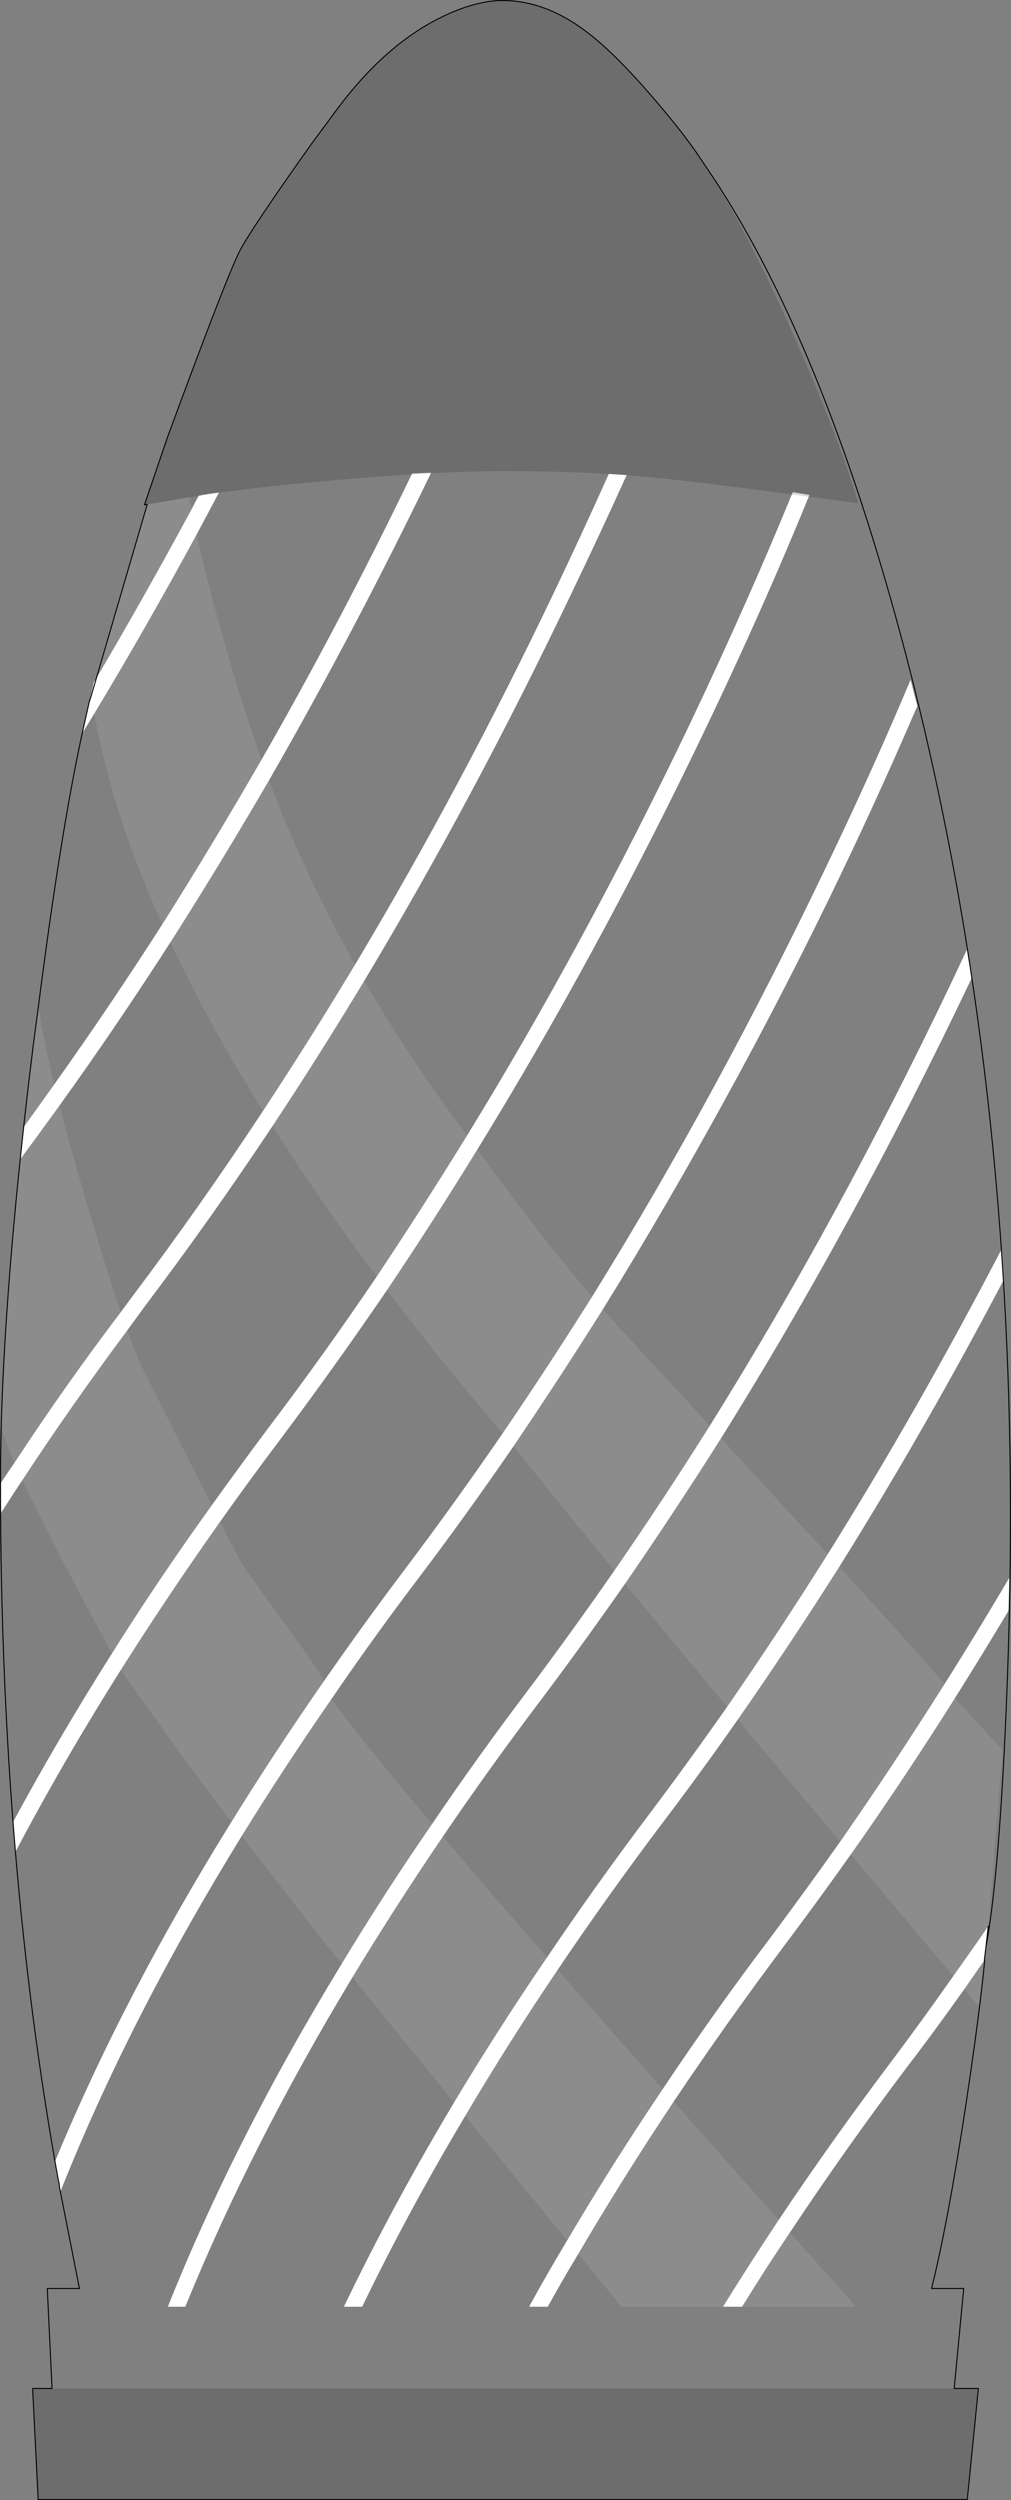 <?xml version="1.0" encoding="UTF-8" standalone="no"?>
<svg xmlns:xlink="http://www.w3.org/1999/xlink" height="2520.2px" width="1019.8px" xmlns="http://www.w3.org/2000/svg">
  <rect width="100%" height="100%" fill="#808080" stroke="none"/>
  <g transform="matrix(1.0, 0.0, 0.0, 1.0, 509.7, 1260.1)">
    <path d="M100.0 57.2 Q54.8 129.2 8.4 197.6 -38.8 266.4 -87.6 330.8 -134.0 392.0 -175.2 452.4 -224.0 522.8 -266.4 591.6 -379.6 775.2 -448.8 949.2 L-454.4 919.2 Q-385.2 752.0 -277.2 578.0 -234.4 508.8 -185.6 438.4 -145.2 380.0 -100.8 321.2 -50.8 254.8 -2.4 184.4 44.0 116.4 89.2 44.4 214.8 -158.4 326.0 -391.2 372.4 -488.0 408.8 -574.8 L415.6 -548.4 Q329.6 -348.4 224.0 -156.0 163.6 -45.6 100.0 57.2 M290.0 -764.0 L306.8 -761.2 Q241.6 -601.2 152.0 -424.0 65.6 -253.6 -28.8 -100.4 -72.8 -28.8 -118.8 39.6 -172.0 117.6 -227.2 191.2 -259.2 233.6 -289.2 276.0 -340.4 348.4 -386.0 420.4 -445.2 514.0 -494.0 606.4 L-496.4 576.4 Q-450.4 491.2 -395.6 404.8 -350.0 332.4 -298.0 260.0 -270.0 220.8 -240.4 181.2 -183.6 106.4 -129.2 26.0 -83.6 -42.4 -39.2 -114.4 80.0 -308.4 186.4 -530.8 244.4 -652.8 290.0 -764.0 M104.4 -782.4 L122.4 -781.2 Q96.4 -723.6 65.6 -659.6 -32.0 -455.2 -141.2 -273.2 -187.2 -196.8 -235.2 -124.4 -297.2 -31.2 -362.8 55.6 L-381.2 80.8 Q-437.2 156.0 -485.6 229.6 -497.6 247.6 -508.8 265.2 L-509.2 235.2 -493.2 211.6 Q-442.4 134.4 -388.0 62.8 L-375.6 46.0 Q-308.4 -43.2 -244.8 -139.6 -196.8 -212.4 -150.4 -289.6 -44.4 -466.8 50.8 -666.4 78.8 -725.2 104.4 -782.4 M483.2 716.0 L463.2 744.8 Q430.8 790.4 405.2 823.6 342.8 906.4 286.8 990.8 262.0 1027.6 238.8 1065.2 L219.6 1065.2 Q246.4 1022.0 275.6 978.0 329.6 897.2 392.4 814.0 420.0 777.2 452.4 731.2 469.2 707.65 487.15 681.7 L483.6 715.6 Q483.6 716.0 483.2 716.0 M335.2 322.0 Q286.4 398.8 236.0 471.2 198.0 525.6 158.8 577.2 102.4 652.0 52.8 725.6 2.8 799.6 -40.4 872.8 -98.4 970.0 -144.4 1065.2 L-162.8 1065.2 Q-113.6 962.8 -51.6 859.2 -8.0 786.4 42.0 713.2 90.8 640.8 146.0 567.6 186.0 514.4 225.2 458.4 275.2 386.0 323.6 309.2 415.6 162.4 500.8 -1.2 L502.8 30.0 Q422.0 183.6 335.2 322.0 M453.6 451.6 Q402.4 532.8 350.0 607.2 316.0 655.2 282.0 700.4 222.4 780.0 169.6 858.8 118.4 935.6 73.6 1012.0 57.6 1038.4 42.8 1065.2 L24.0 1065.2 Q42.4 1031.6 62.4 998.4 107.2 922.4 158.4 846.4 210.4 768.4 269.2 690.8 304.4 643.6 339.2 594.4 391.2 519.6 442.0 439.2 475.6 386.0 508.4 330.4 L507.6 363.6 Q480.8 408.4 453.6 451.6 M217.2 190.4 Q170.4 264.4 121.6 335.2 79.2 396.0 35.6 454.0 -16.8 523.2 -63.2 591.6 -111.6 662.8 -154.0 732.8 -256.4 902.4 -322.8 1065.2 L-340.4 1065.2 Q-272.8 896.0 -164.8 719.2 -122.8 649.6 -74.0 578.8 -28.8 512.0 22.4 444.4 67.2 384.8 110.8 322.0 159.2 252.0 206.0 177.6 335.2 -29.2 449.2 -268.0 L465.6 -302.8 470.4 -274.0 Q352.0 -25.2 217.2 190.4 M-94.0 -782.8 L-74.8 -783.6 Q-152.8 -622.4 -237.6 -474.8 -286.0 -391.6 -336.4 -312.4 -391.6 -226.4 -450.0 -145.2 -472.0 -114.8 -489.4 -91.3 L-486.1 -123.4 -454.8 -167.2 Q-398.4 -246.4 -344.4 -330.8 -294.0 -410.8 -245.6 -494.8 -166.4 -632.8 -94.0 -782.8 M-309.2 -760.4 Q-299.2 -762.4 -288.8 -763.6 L-311.2 -721.6 Q-362.0 -628.0 -416.0 -538.4 L-426.8 -520.8 -419.6 -552.8 -418.0 -559.6 -414.8 -573.2 -414.4 -573.2 Q-364.8 -657.2 -316.4 -746.8 -312.8 -754.0 -309.2 -760.4" fill="#ffffff" fill-rule="evenodd" stroke="none"/>
    <path d="M-361.2 -751.6 L-364.0 -751.2 -340.8 -819.2 Q-278.8 -987.6 -266.8 -1009.2 -253.6 -1033.2 -196.0 -1114.4 L-173.2 -1145.2 Q-122.8 -1214.8 -62.8 -1243.6 -29.2 -1259.6 -2.8 -1259.6 41.2 -1259.6 83.6 -1226.8 121.2 -1198.0 178.4 -1126.0 L190.8 -1109.2 201.6 -1093.2 Q240.4 -1034.0 285.6 -933.6 335.2 -823.6 356.0 -752.8 198.8 -774.0 152.8 -778.4 85.2 -785.2 0.0 -785.2 -70.4 -785.2 -172.0 -776.0 -261.6 -768.4 -318.8 -758.8 L-361.2 -751.6 M452.8 1147.6 L477.2 1147.6 466.0 1259.6 -471.2 1259.6 -476.8 1147.6 -457.2 1147.6 452.8 1147.6" fill="#000000" fill-opacity="0.149" fill-rule="evenodd" stroke="none"/>
    <path d="M-318.8 -758.8 Q-261.6 -768.4 -172.0 -776.0 -70.4 -785.2 0.0 -785.2 85.2 -785.2 152.8 -778.4 198.8 -774.0 356.0 -752.8 335.2 -823.6 285.6 -933.6 240.4 -1034.0 201.6 -1093.2 320.0 -920.8 404.0 -600.4 509.6 -197.6 509.6 269.2 509.6 372.0 504.0 490.8 496.8 638.8 484.8 702.8 L487.2 681.6 501.6 504.0 453.6 452.0 Q453.6 446.4 335.2 317.6 195.2 165.6 184.8 153.6 127.2 92.4 95.6 56.4 39.6 -6.4 -60.4 -145.2 -165.2 -290.8 -227.2 -444.8 -270.8 -552.8 -310.4 -715.6 L-318.8 -758.8 M483.2 716.0 L483.6 715.6 Q478.8 767.2 464.4 862.8 446.8 978.8 430.0 1046.8 L462.4 1046.8 452.8 1147.6 -457.2 1147.6 -462.0 1046.8 -429.6 1046.8 -448.8 949.2 -449.6 945.2 -450.0 941.6 -450.0 941.2 -450.8 938.0 Q-509.2 615.6 -509.2 235.2 -509.2 206.8 -508.4 176.0 -506.8 194.8 -466.0 275.2 -442.4 322.4 -388.0 422.8 -284.0 573.2 -126.0 768.0 -38.8 875.2 117.2 1065.2 L354.0 1065.2 Q-96.4 562.4 -175.2 452.8 -175.2 441.2 -214.8 387.2 -263.2 320.4 -264.4 318.4 -276.4 297.6 -361.6 127.6 -382.0 91.2 -426.0 -60.4 -463.6 -188.8 -470.8 -246.8 -448.4 -421.6 -426.8 -520.8 -422.0 -531.6 -420.8 -537.6 -420.4 -539.2 -418.4 -554.8 L-417.2 -556.8 Q-384.8 -344.4 -198.0 -68.8 -138.4 18.8 -65.6 109.2 -28.0 155.6 8.4 198.0 129.2 348.8 301.2 552.8 474.8 759.2 477.6 762.8 L483.2 716.0 M-419.6 -552.8 L-418.4 -557.2 -417.6 -558.8 -419.6 -552.8" fill="#ffffff" fill-opacity="0.0" fill-rule="evenodd" stroke="none"/>
    <path d="M-361.2 -751.6 L-318.8 -758.8 -310.4 -715.6 Q-270.8 -552.8 -227.2 -444.8 -165.2 -290.8 -60.4 -145.2 39.6 -6.4 95.6 56.4 127.2 92.4 184.8 153.6 195.2 165.6 335.2 317.6 453.6 446.4 453.6 452.0 L501.6 504.0 487.2 681.6 484.8 702.8 483.2 716.0 477.6 762.8 Q474.8 759.2 301.2 552.8 129.2 348.8 8.4 198.0 -28.0 155.6 -65.6 109.2 -138.4 18.8 -198.0 -68.8 -384.8 -344.4 -417.2 -556.8 L-418.4 -554.8 -419.6 -552.8 -417.6 -558.8 -418.4 -557.2 -417.2 -560.4 -361.2 -751.6 M-508.4 176.0 L-508.4 174.4 Q-503.6 15.6 -476.4 -204.4 L-470.8 -246.8 Q-463.6 -188.8 -426.0 -60.4 -382.0 91.2 -361.6 127.6 -276.4 297.6 -264.4 318.4 -263.2 320.4 -214.8 387.2 -175.2 441.2 -175.2 452.8 -96.4 562.4 354.0 1065.2 L117.2 1065.2 Q-38.8 875.2 -126.0 768.0 -284.0 573.2 -388.0 422.8 -442.4 322.4 -466.0 275.2 -506.8 194.8 -508.4 176.0 M-417.2 -560.4 L-417.6 -558.8 -417.2 -560.4" fill="#ffffff" fill-opacity="0.098" fill-rule="evenodd" stroke="none"/>
    <path d="M201.6 -1093.2 L190.8 -1109.2 178.4 -1126.0 Q121.2 -1198.0 83.6 -1226.8 41.2 -1259.6 -2.8 -1259.6 -29.2 -1259.6 -62.8 -1243.6 -122.8 -1214.8 -173.2 -1145.2 L-196.0 -1114.4 Q-253.6 -1033.2 -266.8 -1009.2 -278.8 -987.6 -340.8 -819.2 L-364.0 -751.2 -361.2 -751.6 -417.2 -560.4 -417.6 -558.8 -419.6 -552.8 -426.8 -520.8 Q-448.4 -421.6 -470.8 -246.8 L-476.4 -204.4 Q-503.6 15.6 -508.4 174.4 L-508.4 176.0 Q-509.2 206.8 -509.2 235.2 -509.2 615.6 -450.8 938.0 L-450.0 941.2 -450.0 941.6 -449.6 945.2 -448.8 949.2 -429.6 1046.8 -462.0 1046.8 -457.2 1147.6 -476.8 1147.6 -471.2 1259.6 466.0 1259.6 477.2 1147.6 452.8 1147.6 462.4 1046.8 430.0 1046.8 Q446.8 978.8 464.4 862.8 478.8 767.2 483.6 715.6 L483.2 716.0 484.8 702.8 487.2 681.6 M201.6 -1093.2 Q320.0 -920.8 404.0 -600.4 509.6 -197.6 509.6 269.2 509.6 372.0 504.0 490.8 496.8 638.8 484.8 702.8" fill="none" stroke="#000000" stroke-linecap="round" stroke-linejoin="round" stroke-width="1.0"/>
  </g>
</svg>
